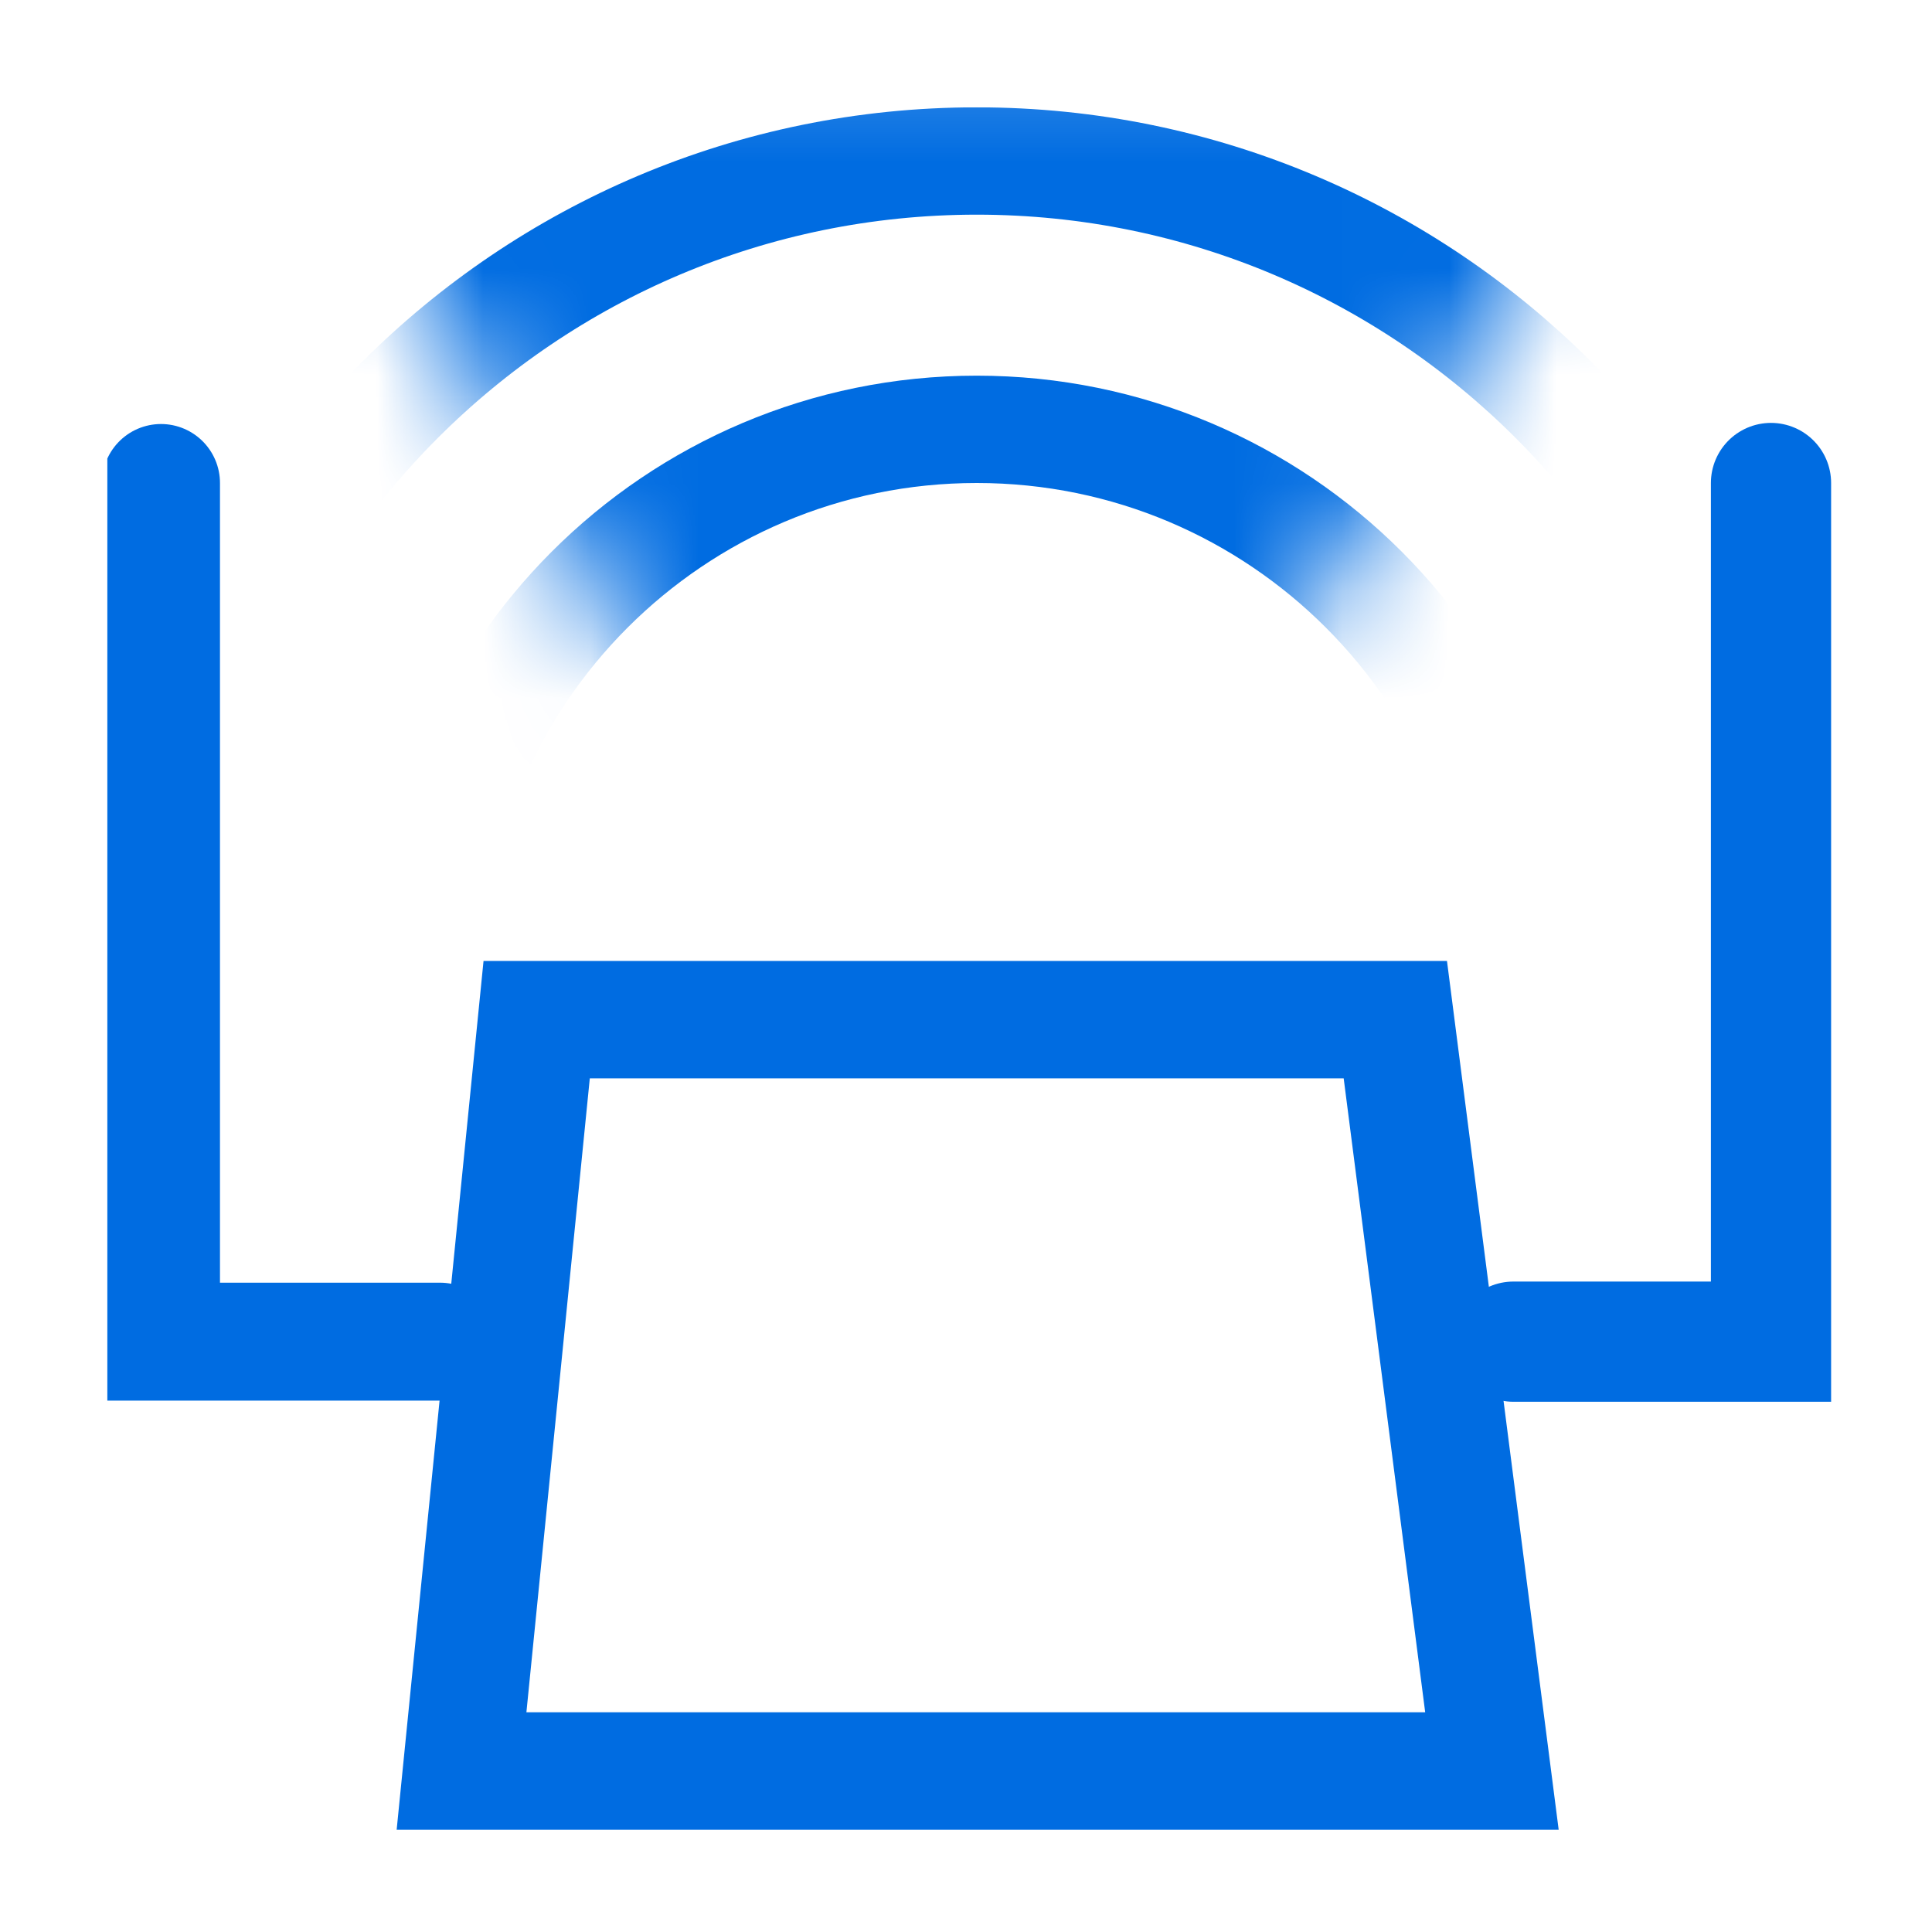 <svg width="18" height="18" viewBox="0 0 18 18" fill="none" xmlns="http://www.w3.org/2000/svg">
<g clip-path="url(#clip0_2455_13519)">
<path d="M13 9.5L13.9 16.5H4.3L5 9.5H13Z" stroke="#006CE1" stroke-width="1.094" stroke-miterlimit="10"/>
<path d="M1.5 4.5V12.5L4.1 12.5" stroke="#006CE1" stroke-width="1.099" stroke-miterlimit="10" stroke-linecap="round"/>
<path d="M16.5 4.5L16.5 12.5H14.1" stroke="#006CE1" stroke-width="1.12" stroke-miterlimit="10" stroke-linecap="round"/>
<mask id="mask0_2455_13519" style="mask-type:alpha" maskUnits="userSpaceOnUse" x="2" y="0" width="14" height="8">
<path d="M11 7.7H6.8L2.5 0.2H15.6L11 7.7Z" fill="white"/>
</mask>
<g mask="url(#mask0_2455_13519)">
<path d="M9.1 14.2C11.917 14.2 14.2 11.917 14.2 9.1C14.2 6.283 11.917 4 9.1 4C6.283 4 4 6.283 4 9.1C4 11.917 6.283 14.2 9.1 14.2Z" stroke="#006CE1" stroke-miterlimit="10" stroke-linecap="round"/>
<path d="M9.1 16.7C13.297 16.7 16.7 13.297 16.7 9.1C16.7 4.903 13.297 1.5 9.1 1.5C4.903 1.5 1.5 4.903 1.5 9.1C1.5 13.297 4.903 16.7 9.1 16.7Z" stroke="#006CE1" stroke-miterlimit="10" stroke-linecap="round"/>
</g>
</g>
<defs>
<clipPath id="clip0_2455_13519">
<rect width="16.2" height="16.7" fill="white" transform="translate(1 1)"/>
</clipPath>
</defs>
</svg>
